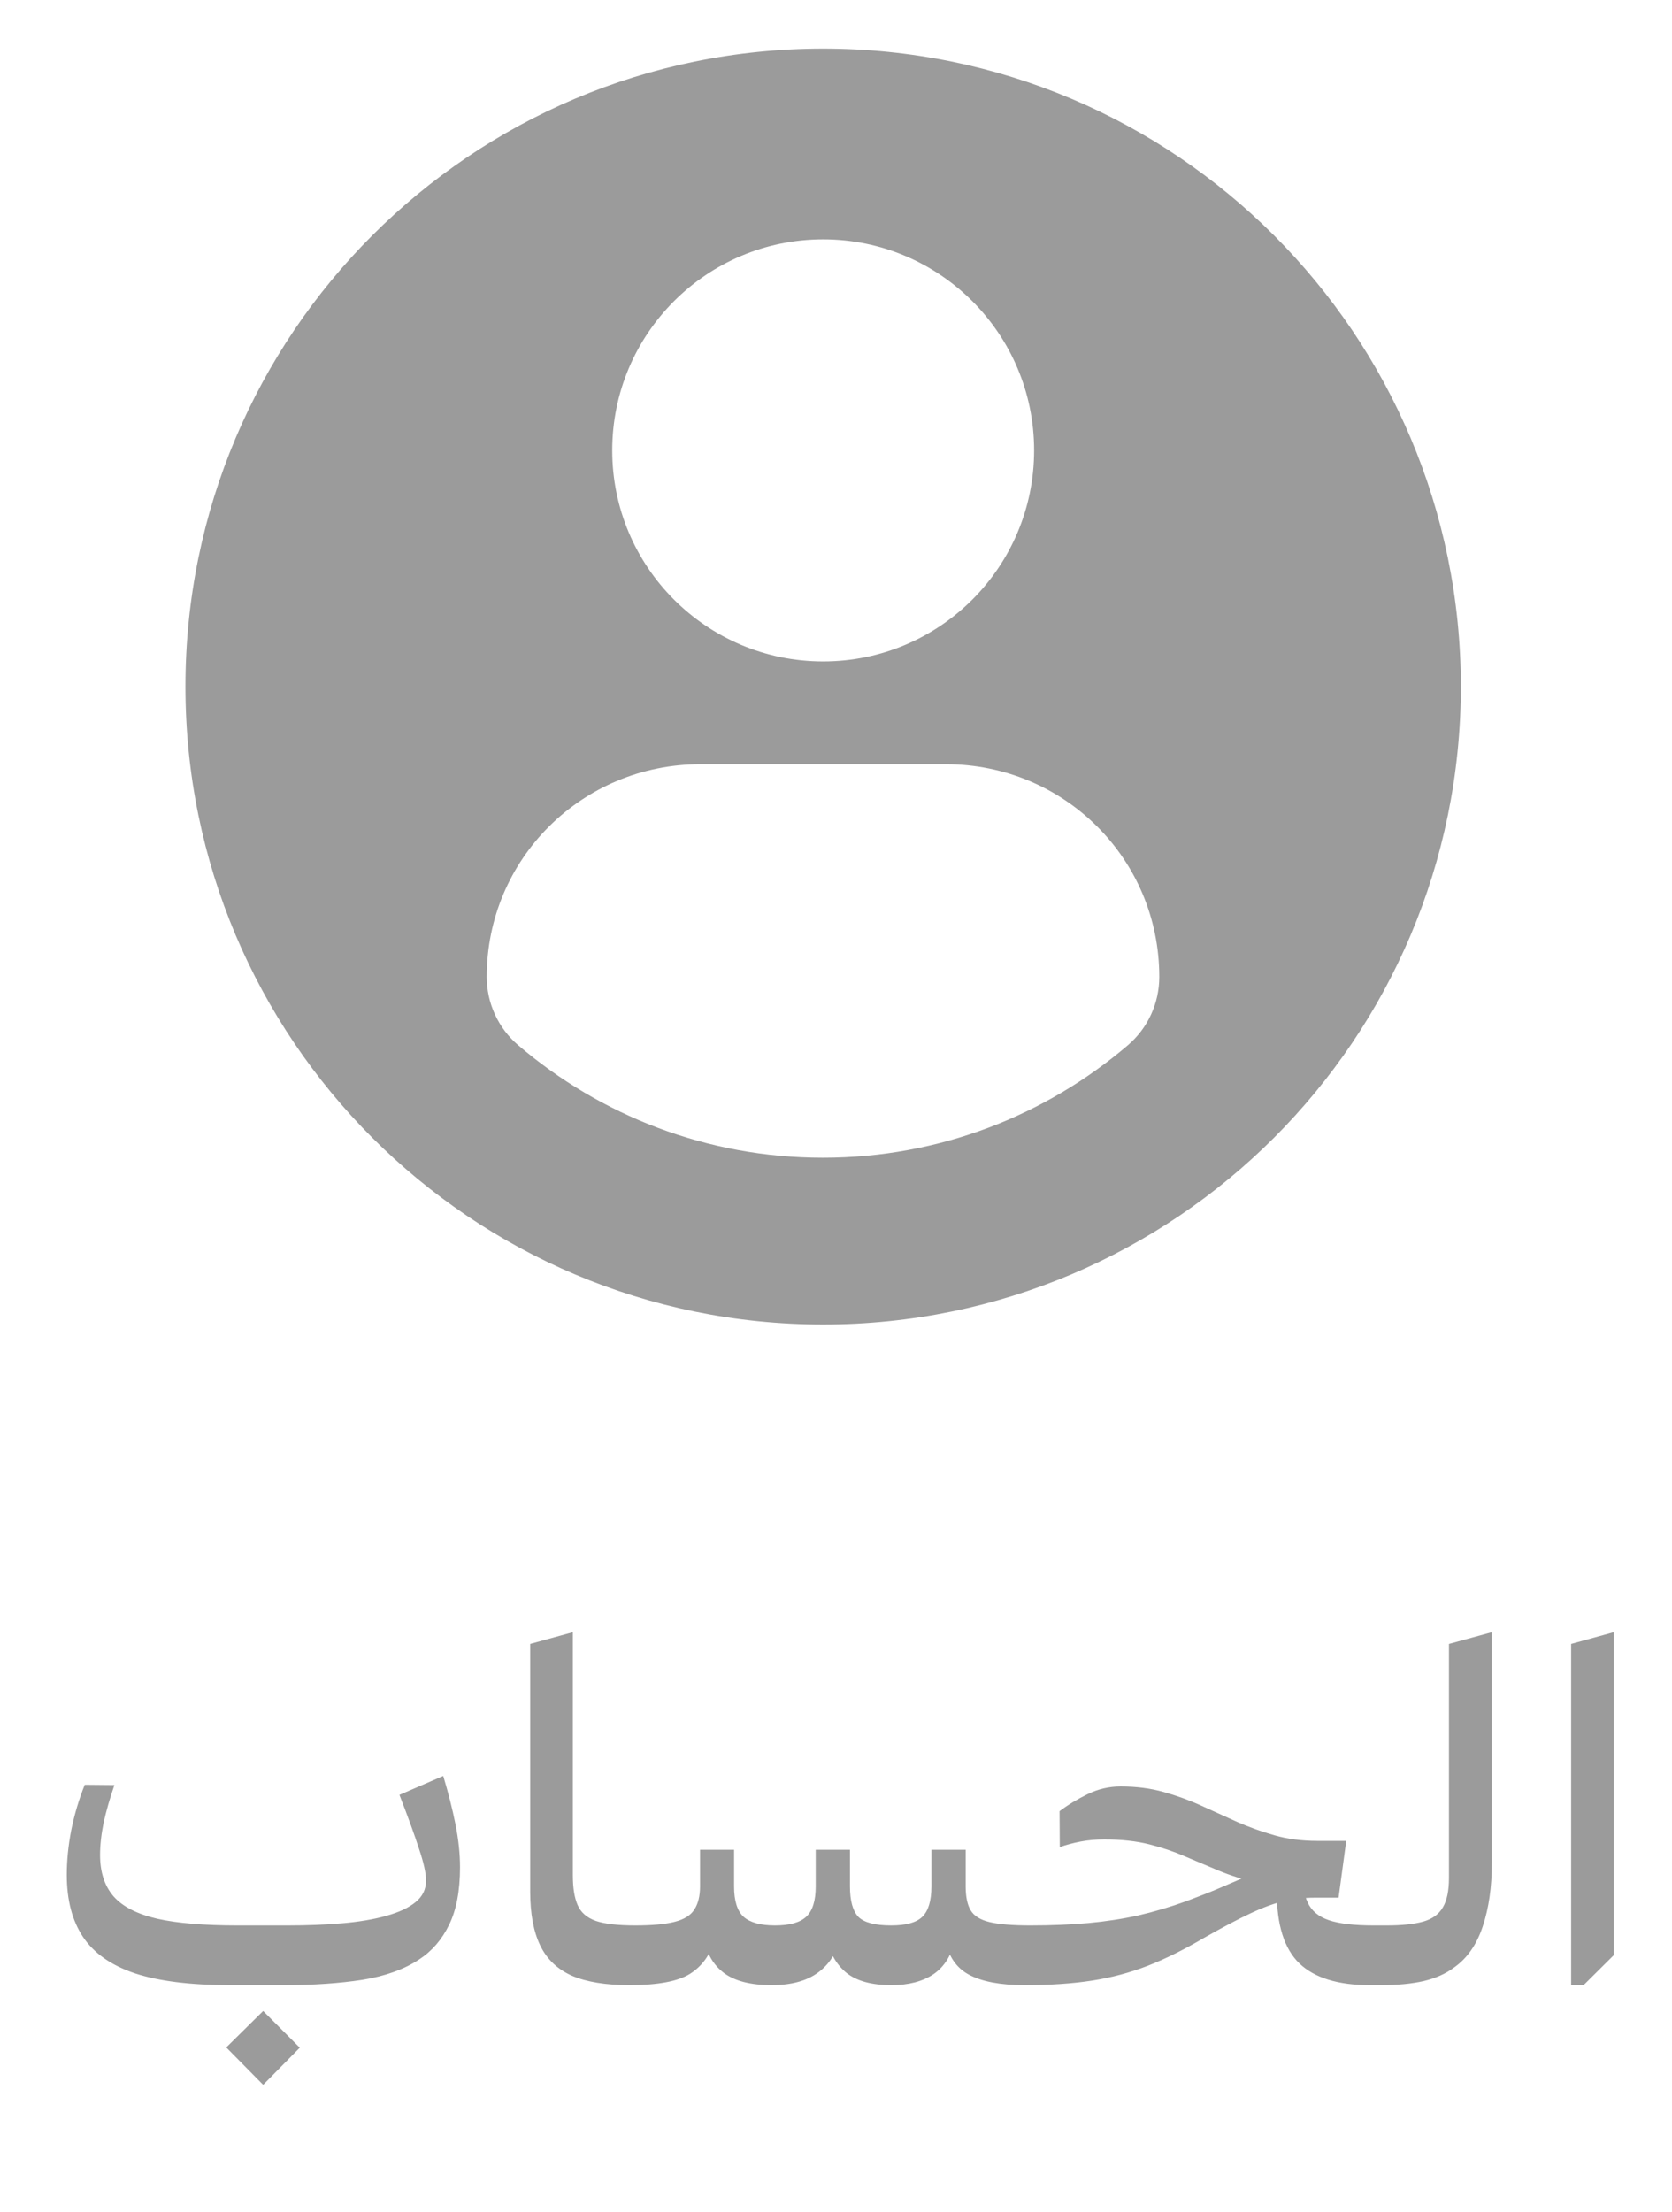 <svg width="31" height="41" viewBox="0 0 31 41" fill="none" xmlns="http://www.w3.org/2000/svg">
<path d="M15.262 0.901C8.733 0.901 3.438 6.194 3.438 12.724C3.438 19.254 8.732 24.547 15.262 24.547C21.792 24.547 27.085 19.254 27.085 12.724C27.085 6.194 21.792 0.901 15.262 0.901ZM15.262 4.436C17.422 4.436 19.173 6.187 19.173 8.347C19.173 10.507 17.422 12.258 15.262 12.258C13.102 12.258 11.351 10.507 11.351 8.347C11.351 6.187 13.102 4.436 15.262 4.436ZM15.259 21.456C13.104 21.456 11.131 20.671 9.609 19.372C9.238 19.056 9.024 18.592 9.024 18.105C9.024 15.915 10.796 14.163 12.987 14.163H17.537C19.728 14.163 21.494 15.915 21.494 18.105C21.494 18.593 21.281 19.055 20.91 19.372C19.388 20.671 17.414 21.456 15.259 21.456Z" fill="#9B9B9B"/>
<path d="M8.218 32.913C8.313 33.23 8.389 33.529 8.445 33.81C8.501 34.091 8.529 34.356 8.529 34.605C8.529 35.043 8.461 35.4 8.325 35.675C8.192 35.948 8.007 36.161 7.77 36.315C7.492 36.498 7.141 36.624 6.717 36.692C6.294 36.757 5.813 36.79 5.274 36.79H4.262C3.533 36.79 2.947 36.717 2.503 36.572C2.062 36.424 1.741 36.199 1.539 35.897C1.338 35.595 1.238 35.212 1.238 34.747C1.238 34.478 1.266 34.199 1.322 33.912C1.381 33.622 1.464 33.344 1.571 33.077L2.121 33.082C2.035 33.331 1.969 33.563 1.921 33.779C1.877 33.995 1.855 34.195 1.855 34.379C1.855 34.695 1.938 34.95 2.103 35.142C2.272 35.335 2.543 35.474 2.916 35.56C3.289 35.643 3.785 35.684 4.404 35.684H5.332C5.696 35.684 6.034 35.671 6.344 35.644C6.655 35.617 6.928 35.572 7.161 35.506C7.395 35.441 7.576 35.357 7.703 35.253C7.834 35.147 7.899 35.014 7.899 34.854C7.899 34.718 7.856 34.522 7.77 34.267C7.687 34.01 7.566 33.675 7.406 33.264L8.218 32.913ZM5.558 37.949L4.879 38.637L4.195 37.944L4.879 37.269L5.558 37.949ZM11.669 36.79C11.231 36.79 10.877 36.732 10.607 36.617C10.338 36.498 10.141 36.312 10.017 36.057C9.893 35.803 9.83 35.468 9.83 35.053V30.466L10.621 30.249V34.756C10.621 34.987 10.65 35.17 10.71 35.307C10.769 35.443 10.881 35.541 11.047 35.6C11.213 35.656 11.457 35.684 11.78 35.684L11.669 36.79ZM11.669 36.79C11.618 36.79 11.582 36.775 11.558 36.745C11.534 36.713 11.524 36.671 11.527 36.621L11.611 35.853C11.626 35.74 11.682 35.684 11.78 35.684C11.83 35.684 11.867 35.7 11.891 35.733C11.918 35.763 11.928 35.803 11.922 35.853L11.838 36.621C11.826 36.734 11.77 36.79 11.669 36.79ZM17.904 34.281V34.96C17.904 35.153 17.935 35.301 17.997 35.404C18.059 35.508 18.176 35.581 18.348 35.622C18.52 35.663 18.771 35.684 19.103 35.684L18.996 36.79C18.552 36.79 18.21 36.726 17.97 36.599C17.73 36.472 17.581 36.252 17.522 35.942L17.708 35.937C17.646 36.23 17.513 36.446 17.309 36.586C17.107 36.722 16.847 36.79 16.527 36.79C16.166 36.79 15.891 36.716 15.701 36.568C15.512 36.417 15.384 36.198 15.319 35.911L15.577 35.906C15.515 36.187 15.377 36.405 15.164 36.559C14.954 36.713 14.668 36.79 14.307 36.79C13.922 36.79 13.629 36.716 13.427 36.568C13.229 36.42 13.106 36.212 13.059 35.946L13.245 35.955C13.168 36.23 13.017 36.439 12.792 36.581C12.57 36.72 12.197 36.79 11.673 36.79L11.78 35.684C12.091 35.684 12.334 35.662 12.508 35.617C12.683 35.573 12.804 35.498 12.872 35.391C12.943 35.284 12.979 35.141 12.979 34.96V34.281H13.61V34.96C13.61 35.227 13.669 35.415 13.787 35.524C13.909 35.631 14.102 35.684 14.369 35.684C14.638 35.684 14.831 35.631 14.946 35.524C15.065 35.415 15.124 35.227 15.124 34.96V34.281H15.759V34.96C15.759 35.227 15.811 35.415 15.914 35.524C16.021 35.631 16.224 35.684 16.523 35.684C16.798 35.684 16.99 35.631 17.1 35.524C17.212 35.415 17.269 35.227 17.269 34.96V34.281H17.904ZM18.996 36.79C18.946 36.79 18.907 36.775 18.881 36.745C18.857 36.713 18.848 36.671 18.854 36.621L18.938 35.853C18.95 35.74 19.005 35.684 19.103 35.684C19.153 35.684 19.19 35.7 19.214 35.733C19.24 35.763 19.252 35.803 19.249 35.853L19.165 36.621C19.153 36.734 19.097 36.79 18.996 36.79ZM11.78 35.684C11.83 35.684 11.869 35.7 11.895 35.733C11.922 35.763 11.931 35.803 11.922 35.853L11.838 36.621C11.826 36.734 11.771 36.79 11.673 36.79C11.623 36.79 11.586 36.775 11.562 36.745C11.536 36.713 11.524 36.671 11.527 36.621L11.611 35.853C11.623 35.74 11.679 35.684 11.78 35.684ZM25.395 36.79C24.806 36.79 24.371 36.655 24.09 36.386C23.811 36.116 23.672 35.675 23.672 35.062V34.556L24.139 34.534V34.636C24.139 34.897 24.174 35.104 24.245 35.258C24.316 35.412 24.446 35.521 24.636 35.586C24.828 35.651 25.105 35.684 25.466 35.684H25.711L25.599 36.79H25.395ZM25.604 36.79C25.554 36.79 25.515 36.775 25.488 36.745C25.462 36.713 25.451 36.671 25.457 36.621L25.546 35.853C25.558 35.74 25.613 35.684 25.711 35.684C25.761 35.684 25.798 35.7 25.822 35.733C25.848 35.763 25.859 35.803 25.853 35.853L25.768 36.621C25.756 36.734 25.702 36.79 25.604 36.79ZM19.001 36.79L19.107 35.684C19.495 35.684 19.852 35.669 20.177 35.64C20.503 35.61 20.812 35.563 21.105 35.498C21.401 35.429 21.701 35.341 22.003 35.231C22.257 35.136 22.46 35.056 22.611 34.991C22.762 34.926 22.889 34.871 22.993 34.827C23.099 34.783 23.212 34.744 23.33 34.712L23.308 34.894C23.045 34.831 22.806 34.756 22.593 34.667C22.38 34.578 22.17 34.489 21.963 34.401C21.758 34.312 21.538 34.238 21.301 34.179C21.064 34.12 20.789 34.09 20.475 34.09C20.321 34.09 20.173 34.103 20.031 34.13C19.892 34.157 19.764 34.191 19.649 34.232L19.645 33.566C19.798 33.45 19.972 33.345 20.164 33.251C20.357 33.156 20.561 33.108 20.777 33.108C21.067 33.108 21.333 33.142 21.576 33.211C21.819 33.279 22.051 33.363 22.273 33.464C22.495 33.564 22.718 33.665 22.939 33.766C23.162 33.863 23.392 33.946 23.632 34.014C23.872 34.082 24.134 34.117 24.418 34.117H24.96L24.818 35.169H24.374C24.181 35.169 23.994 35.19 23.81 35.231C23.629 35.273 23.422 35.348 23.188 35.458C22.954 35.567 22.666 35.72 22.322 35.915C21.955 36.131 21.609 36.303 21.283 36.43C20.957 36.557 20.613 36.649 20.248 36.706C19.887 36.762 19.471 36.79 19.001 36.79ZM19.107 35.684C19.157 35.684 19.196 35.7 19.223 35.733C19.249 35.763 19.258 35.803 19.249 35.853L19.165 36.621C19.153 36.734 19.098 36.79 19.001 36.79C18.95 36.79 18.913 36.775 18.89 36.745C18.863 36.713 18.851 36.671 18.854 36.621L18.938 35.853C18.95 35.74 19.006 35.684 19.107 35.684ZM27.66 30.249V34.525C27.66 34.972 27.604 35.364 27.491 35.702C27.379 36.039 27.203 36.292 26.963 36.461C26.809 36.577 26.621 36.661 26.399 36.714C26.177 36.765 25.913 36.79 25.608 36.79L25.715 35.684C25.993 35.684 26.217 35.66 26.386 35.613C26.554 35.566 26.676 35.478 26.75 35.351C26.827 35.224 26.865 35.04 26.865 34.8V30.466L27.66 30.249ZM25.608 36.79C25.558 36.79 25.521 36.775 25.497 36.745C25.471 36.713 25.459 36.671 25.462 36.621L25.546 35.853C25.564 35.74 25.62 35.684 25.715 35.684C25.765 35.684 25.804 35.7 25.831 35.733C25.857 35.763 25.866 35.803 25.857 35.853L25.773 36.621C25.764 36.734 25.709 36.79 25.608 36.79ZM29.13 30.466L29.92 30.249V36.235L29.361 36.79H29.13V30.466Z" fill="#9B9B9B"/>
</svg>
